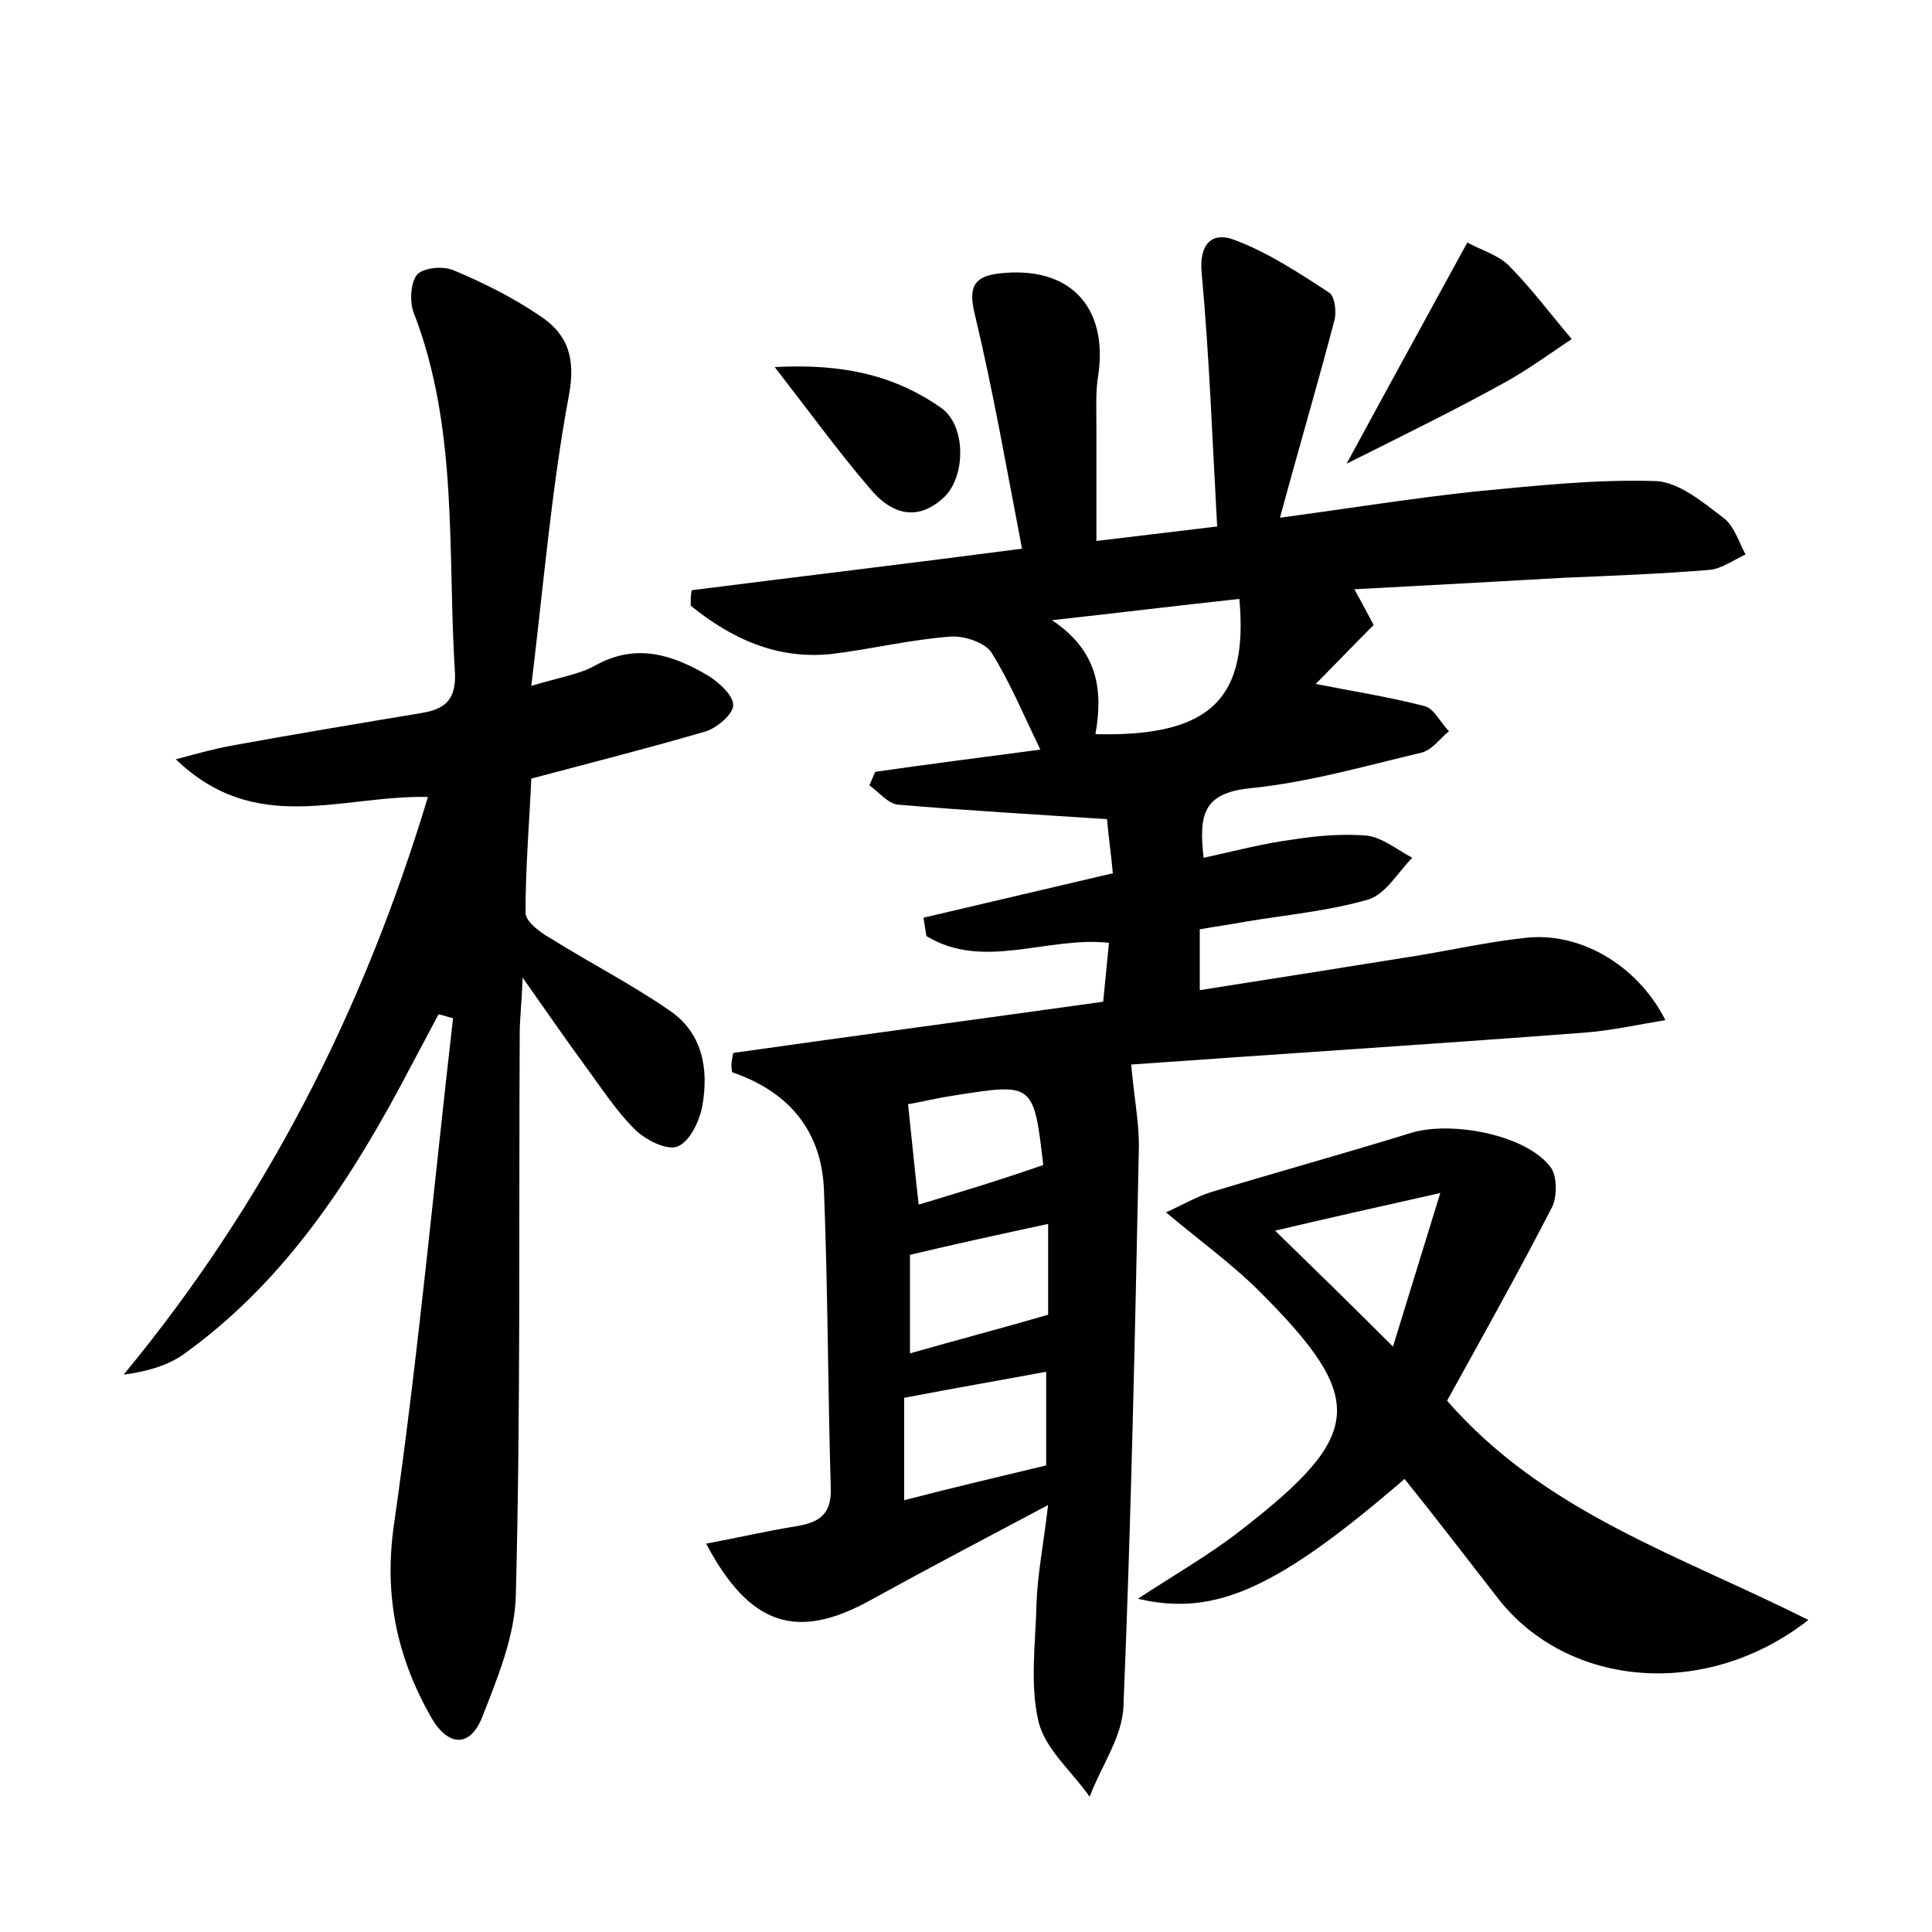 <?xml version="1.0" encoding="utf-8"?>
<!-- Generator: Adobe Illustrator 22.0.0, SVG Export Plug-In . SVG Version: 6.00 Build 0)  -->
<svg version="1.1" id="图层_1" xmlns="http://www.w3.org/2000/svg" xmlns:xlink="http://www.w3.org/1999/xlink" x="0px" y="0px"
	 viewBox="0 0 200 200" style="enable-background:new 0 0 200 200;" xml:space="preserve">
<style type="text/css">
	.st1{fill:#010000;}
	.st4{fill:#fbfafc;}
</style>
<g>
	
	<path d="M75.9,109c12.7-1.8,25.4-3.5,38.3-5.3c0.2-2.1,0.4-4,0.6-6.1c-6.4-0.7-13,2.9-18.9-0.7c-0.1-0.6-0.2-1.3-0.3-1.9
		c6.4-1.5,12.8-3,19.6-4.6c-0.2-2.2-0.5-4.2-0.6-5.6c-7.5-0.5-14.6-0.9-21.6-1.5c-1.1-0.1-2-1.3-3-2c0.2-0.5,0.4-0.9,0.6-1.4
		c5.5-0.8,11.1-1.5,17.1-2.3c-1.8-3.7-3.2-7.1-5.1-10.1c-0.7-1-2.8-1.7-4.2-1.6c-4.1,0.3-8.2,1.3-12.3,1.8c-5.7,0.6-10.4-1.6-14.6-5
		c0-0.5,0-1.1,0.1-1.6c11-1.4,22-2.7,34.2-4.3c-1.6-8.3-3-16.4-4.9-24.3c-0.7-2.9,0-3.9,2.6-4.2c7.2-0.8,11.2,3.4,10.2,10.5
		c-0.3,1.7-0.2,3.5-0.2,5.3c0,3.8,0,7.6,0,11.9c4.1-0.5,7.6-0.9,12.5-1.5c-0.5-8.9-0.8-17.5-1.6-26.2c-0.3-3.1,1.1-4.3,3.3-3.5
		c3.5,1.3,6.7,3.4,9.9,5.5c0.6,0.4,0.8,2.1,0.5,3c-1.7,6.5-3.6,12.9-5.6,20.3c7.3-1,13.6-2,20-2.7c6.3-0.6,12.6-1.3,18.9-1.1
		c2.4,0.1,4.9,2.2,7,3.8c1.1,0.8,1.6,2.5,2.3,3.8c-1.3,0.6-2.5,1.5-3.8,1.6c-4.9,0.4-9.9,0.6-14.8,0.8c-7.1,0.4-14.3,0.8-21.9,1.2
		c0.9,1.6,1.4,2.6,2,3.7c-2.3,2.3-4.5,4.6-6,6.1c3.5,0.7,7.4,1.3,11.3,2.3c1,0.3,1.6,1.7,2.5,2.6c-0.9,0.7-1.7,1.9-2.8,2.2
		c-5.9,1.4-11.8,3.1-17.8,3.7c-4.9,0.5-5.3,2.8-4.8,7.2c3.2-0.7,6.2-1.5,9.3-1.9c2.5-0.4,5.1-0.6,7.6-0.4c1.6,0.2,3.2,1.5,4.7,2.3
		c-1.5,1.5-2.7,3.7-4.5,4.3c-4.1,1.2-8.5,1.6-12.7,2.3c-1.6,0.3-3.1,0.5-4.8,0.8c0,2,0,3.7,0,6.3c7.7-1.2,15.2-2.4,22.7-3.6
		c3.6-0.6,7.2-1.4,10.9-1.8c5.5-0.7,11.6,2.6,14.6,8.5c-3,0.5-5.7,1.1-8.4,1.3c-15.8,1.2-31.5,2.2-46.9,3.3c0.3,3.4,0.8,5.9,0.8,8.4
		c-0.4,19.3-0.8,38.7-1.6,58c-0.1,3.2-2.3,6.2-3.5,9.4c-1.8-2.6-4.6-4.9-5.3-7.8c-0.9-3.9-0.3-8.1-0.2-12.2c0.1-3,0.7-6,1.2-10.2
		c-6.6,3.5-12.5,6.6-18.3,9.8c-7.7,4.3-12.6,2.7-17.1-5.8c3.2-0.6,6.2-1.3,9.3-1.8c2.4-0.4,3.7-1.2,3.6-4
		c-0.3-10.2-0.3-20.5-0.7-30.7c-0.2-6-3.4-10.2-9.5-12.3C75.6,110.2,75.8,109.6,75.9,109z M113.4,76c12.2,0.3,15.8-3.9,14.9-14
		c-6.5,0.7-13,1.5-19.4,2.2C113.7,67.4,114.2,71.5,113.4,76z M108.3,151.7c0-3.4,0-6.5,0-9.7c-4.8,0.9-9.5,1.7-14.7,2.7
		c0,3.3,0,6.7,0,10.6C98.6,154,103.3,152.9,108.3,151.7z M108.5,126.7c-5.1,1.1-9.7,2.1-14.3,3.2c0,3.6,0,6.8,0,10.2
		c4.9-1.4,9.5-2.6,14.3-4C108.5,133.3,108.5,130.3,108.5,126.7z M108,120.6c-1-8.5-1-8.5-9.2-7.2c-2,0.3-4,0.8-4.8,0.9
		c0.4,3.7,0.7,6.9,1.1,10.4C99.1,123.5,103.4,122.2,108,120.6z"/>
	<path d="M44.3,82.5c-9-0.2-17.8,4.1-26.1-3.9c2.6-0.7,4.1-1.1,5.7-1.4c6.6-1.2,13.2-2.3,19.8-3.4c2.4-0.4,3.5-1.4,3.4-4.1
		c-0.8-12.5,0.4-25.3-4.3-37.4c-0.4-1.1-0.3-3.1,0.4-3.9c0.7-0.7,2.7-0.9,3.8-0.4c3.1,1.3,6.1,2.8,8.9,4.7c2.9,1.9,3.7,4.4,3,8.2
		C57.1,50.5,56.3,60.3,55,71c3-0.9,5-1.2,6.6-2.1c4.3-2.4,8.1-1.1,11.8,1.1c1.1,0.7,2.5,2,2.5,3c0,0.9-1.6,2.3-2.8,2.7
		c-5.8,1.7-11.7,3.2-18.1,4.9c-0.2,4.5-0.6,9.2-0.6,13.9c0,0.9,1.6,2.1,2.7,2.7c4,2.5,8.3,4.7,12.2,7.4c3.4,2.3,4.1,6,3.4,9.9
		c-0.3,1.6-1.3,3.7-2.6,4.2c-1.1,0.4-3.3-0.7-4.4-1.8c-2-2-3.6-4.5-5.3-6.8c-1.9-2.6-3.7-5.2-6.3-8.9c-0.1,2.8-0.3,4.3-0.3,5.8
		c-0.1,19.4,0.1,38.7-0.4,58.1c-0.1,4.3-1.9,8.6-3.5,12.7c-1.2,3-3.4,3.1-5.2,0.1c-3.6-6.3-5-12.7-3.9-20.2
		c2.5-17.4,4.1-34.9,6.1-52.3c-0.5-0.1-1-0.3-1.5-0.4c-1.4,2.6-2.8,5.3-4.2,7.9c-5.7,10.5-12.3,20.2-22.2,27.3
		c-1.7,1.2-3.9,1.8-6.2,2.1C27.5,124.5,37.6,104.7,44.3,82.5z"/>
	<path d="M187.2,167.7c-10.6,8.3-24.9,7-32.1-2.2c-3.2-4.1-6.4-8.3-9.7-12.4c-13.1,11.3-19.6,14.3-27.6,12.4
		c3.8-2.5,7.5-4.6,10.8-7.2c12.6-9.8,12.9-13.5,1.8-24.6c-2.8-2.8-6-5.1-9.7-8.2c1.8-0.8,3.1-1.6,4.7-2.1c6.9-2.1,13.8-4,20.6-6.1
		c4.1-1.3,11.9,0.1,14.5,3.5c0.7,0.9,0.7,3,0.2,4.1c-3.5,6.8-7.2,13.4-10.9,20.1C159.9,156.6,173.9,161,187.2,167.7z M144.2,139.4
		c1.7-5.5,3.1-10.1,4.9-15.9c-6.7,1.5-11.6,2.6-17.1,3.9C136.1,131.4,139.7,134.9,144.2,139.4z"/>
	<path d="M151.9,25.1c1.2,0.7,3,1.2,4.2,2.3c2.4,2.4,4.4,5.1,6.6,7.7c-2.4,1.6-4.7,3.3-7.3,4.7c-4.9,2.7-10,5.2-16,8.2
		C143.9,39.7,147.8,32.6,151.9,25.1z"/>
	<path d="M80.2,38c7.4-0.4,12.6,1,17.2,4.2c2.6,1.8,2.6,7,0.4,9.2c-2.9,2.8-5.7,1.7-7.8-0.9C86.9,46.9,84,42.9,80.2,38z"/>
	
	
	
	
	
</g>
</svg>
